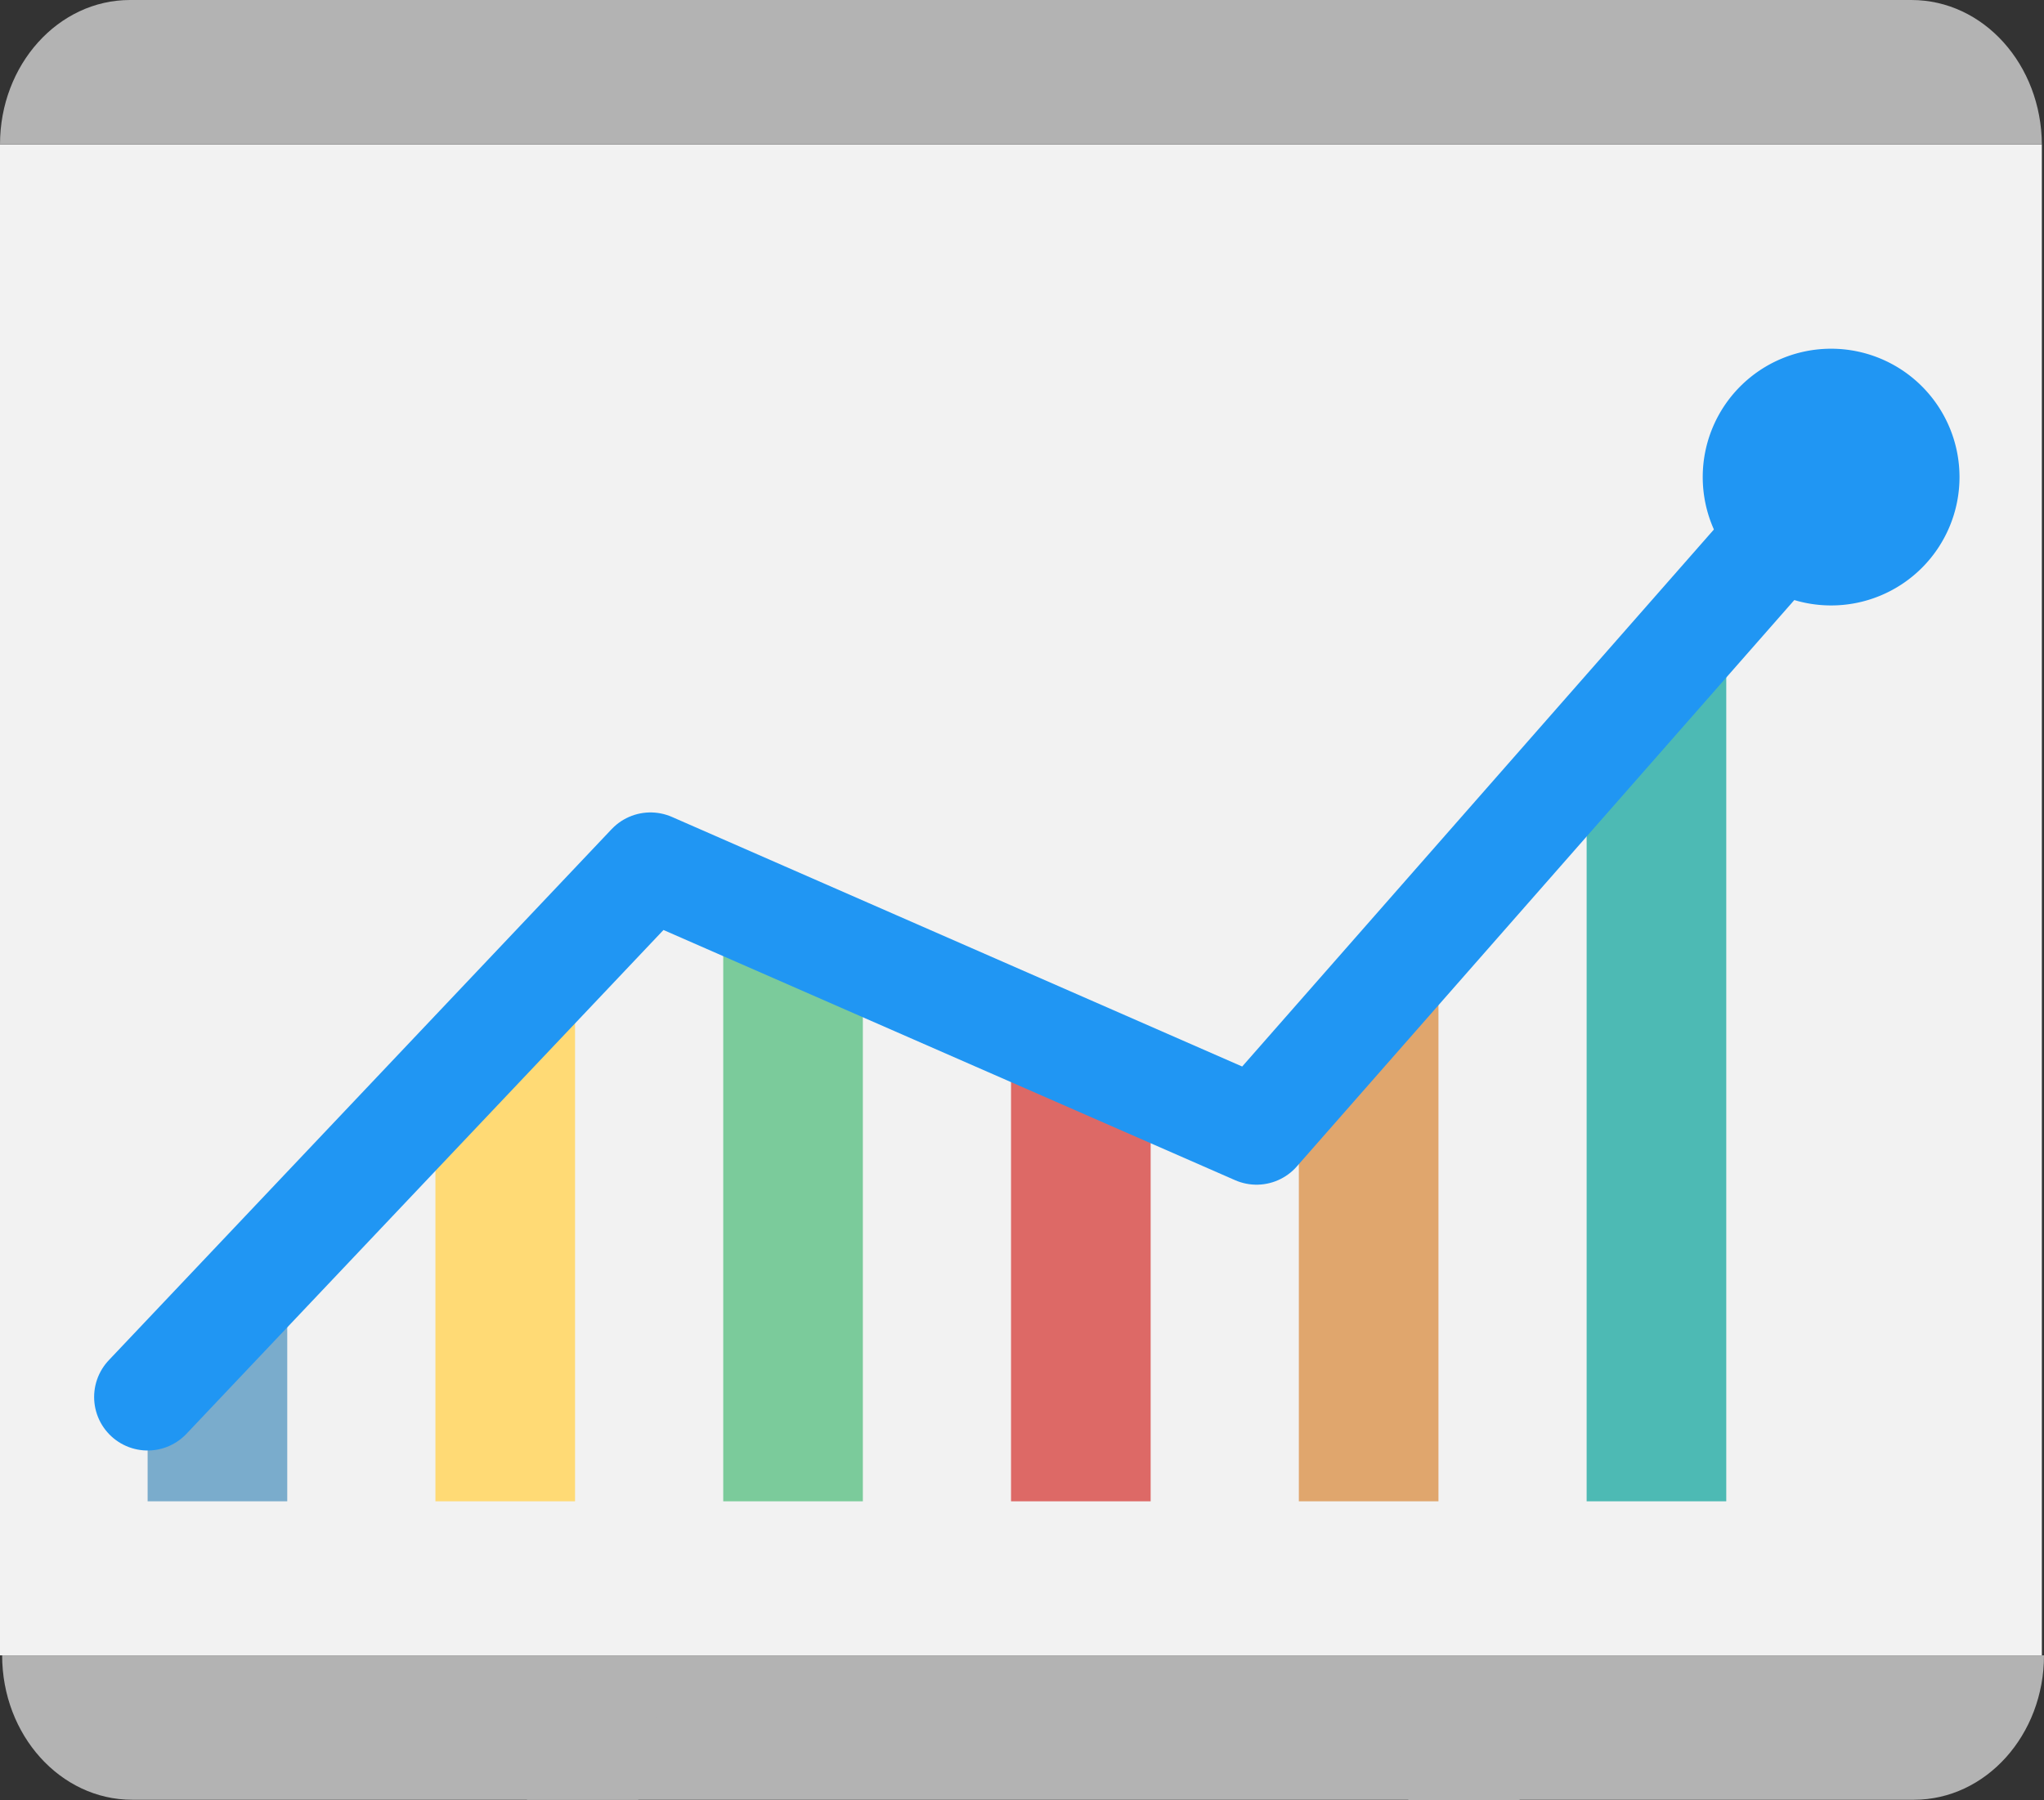<?xml version="1.0" encoding="UTF-8" standalone="no"?>
<svg
   xmlns:dc="http://purl.org/dc/elements/1.1/"
   xmlns:cc="http://creativecommons.org/ns#"
   xmlns:rdf="http://www.w3.org/1999/02/22-rdf-syntax-ns#"
   xmlns:svg="http://www.w3.org/2000/svg"
   xmlns="http://www.w3.org/2000/svg"
   xmlns:sodipodi="http://sodipodi.sourceforge.net/DTD/sodipodi-0.dtd"
   xmlns:inkscape="http://www.inkscape.org/namespaces/inkscape"
   id="master-artboard"
   viewBox="0 0 382.09 336.6"
   version="1.1"
   x="0px"
   y="0px"
   width="382.09"
   height="336.6"
   sodipodi:docname="breakout-logo-2.svg"
   inkscape:version="1.0.1 (c497b03c, 2020-09-10)">
  <rect x="0" y="0" width="382.09" height="336.6" fill="#333333" stroke="none"/>
  <defs
     id="defs966" />
  <sodipodi:namedview
     pagecolor="#ffffff"
     bordercolor="#666666"
     borderopacity="1"
     objecttolerance="10"
     gridtolerance="10"
     guidetolerance="10"
     inkscape:pageopacity="0"
     inkscape:pageshadow="2"
     inkscape:window-width="1536"
     inkscape:window-height="915"
     id="namedview964"
     showgrid="false"
     fit-margin-top="0"
     fit-margin-left="0"
     fit-margin-right="0"
     fit-margin-bottom="0"
     inkscape:zoom="0.88637329"
     inkscape:cx="93.77209"
     inkscape:cy="147.18284"
     inkscape:window-x="0"
     inkscape:window-y="23"
     inkscape:window-maximized="1"
     inkscape:current-layer="g869"
     inkscape:document-rotation="0" />
  <g
     id="g869"
     transform="translate(-311.305,-453.9)"
     inkscape:groupmode="layer">
    <path
       d="m 311.305,480.9 h 381.69 v 282.5 h -381.69 z"
       class="st0"
       style="fill:#f2f2f2;stroke-width:1"
       id="path833" />
    <path
       class="st1"
       d="m 668.605,453.9 h -333 c -13.41,0 -24.3,12.1 -24.3,27 v 0 h 381.69 v 0 c -0.09,-14.9 -10.89,-27 -24.39,-27 z"
       style="fill:#b3b3b3;stroke-width:1"
       id="path835" />
    <path
       class="st1"
       d="m 669.095,790.4 h -333.09 c -13.41,0 -24.3,-12.1 -24.3,-27 v 0 h 381.69 v 0 c 0,14.9 -10.89,27 -24.3,27 z"
       style="fill:#b3b3b3;stroke-width:1"
       id="path837" />
    <path
       d="m 677.6,543.1 a 24,24 0 0 1 -24,24 24,24 0 0 1 -24,-24 24,24 0 0 1 24,-24 24,24 0 0 1 24,24 z"
       class="st2"
       style="fill:#2096f3;fill-opacity:1"
       id="path839" />
    <path
       class="st1"
       d="m 590.7,774.2 c -1.5,-5.3 -7.1,-8.4 -12.4,-6.8 -5.3,1.5 -8.4,7.1 -6.8,12.4 l 3.1,10.7 h 20.8 z"
       style="fill:#b3b3b3"
       id="path843" />
    <path
       class="st1"
       d="m 433.7,779.7 c 1.5,-5.3 -1.5,-10.8 -6.8,-12.4 -5.3,-1.5 -10.8,1.5 -12.4,6.8 l -4.7,16.3 h 20.8 z"
       style="fill:#b3b3b3"
       id="path847" />
    <g
       id="g865">
      <path
         d="M 365,734.6 V 687.5 l -26.1,27.6 v 19.5 z"
         class="st5"
         style="fill:#7aaccc"
         id="path853" />
      <path
         d="m 418.8,734.6 v -104 l -26.1,27.6 v 76.4 z"
         class="st6"
         style="fill:#ffda75"
         id="path855" />
      <path
         d="M 472.6,734.6 V 633.2 l -26.1,-11.5 v 112.9 z"
         class="st7"
         style="fill:#7bcb9b"
         id="path857" />
      <path
         d="m 526.4,734.6 v -77.9 l -26.1,-11.4 v 89.3 z"
         class="st8"
         style="fill:#dd6966"
         id="path859" />
      <path
         d="M 580.2,734.6 V 626.7 l -26.1,29.7 v 78.2 z"
         class="st9"
         style="fill:#e0a66d"
         id="path861" />
      <path
         d="M 634,734.6 V 565.4 l -26.1,29.7 v 139.5 z"
         class="st10"
         style="fill:#4dbab4"
         id="path863" />
    </g>
    <path
       d="m 338.9,715.1 94,-99.3 113.3,49.6 107.4,-122.3"
       class="st11"
       style="display:inline;fill:none;fill-opacity:1;stroke:#2096f3;stroke-width:20;stroke-linecap:round;stroke-linejoin:round;stroke-miterlimit:10;stroke-opacity:1"
       id="path867" />
  </g>
</svg>

